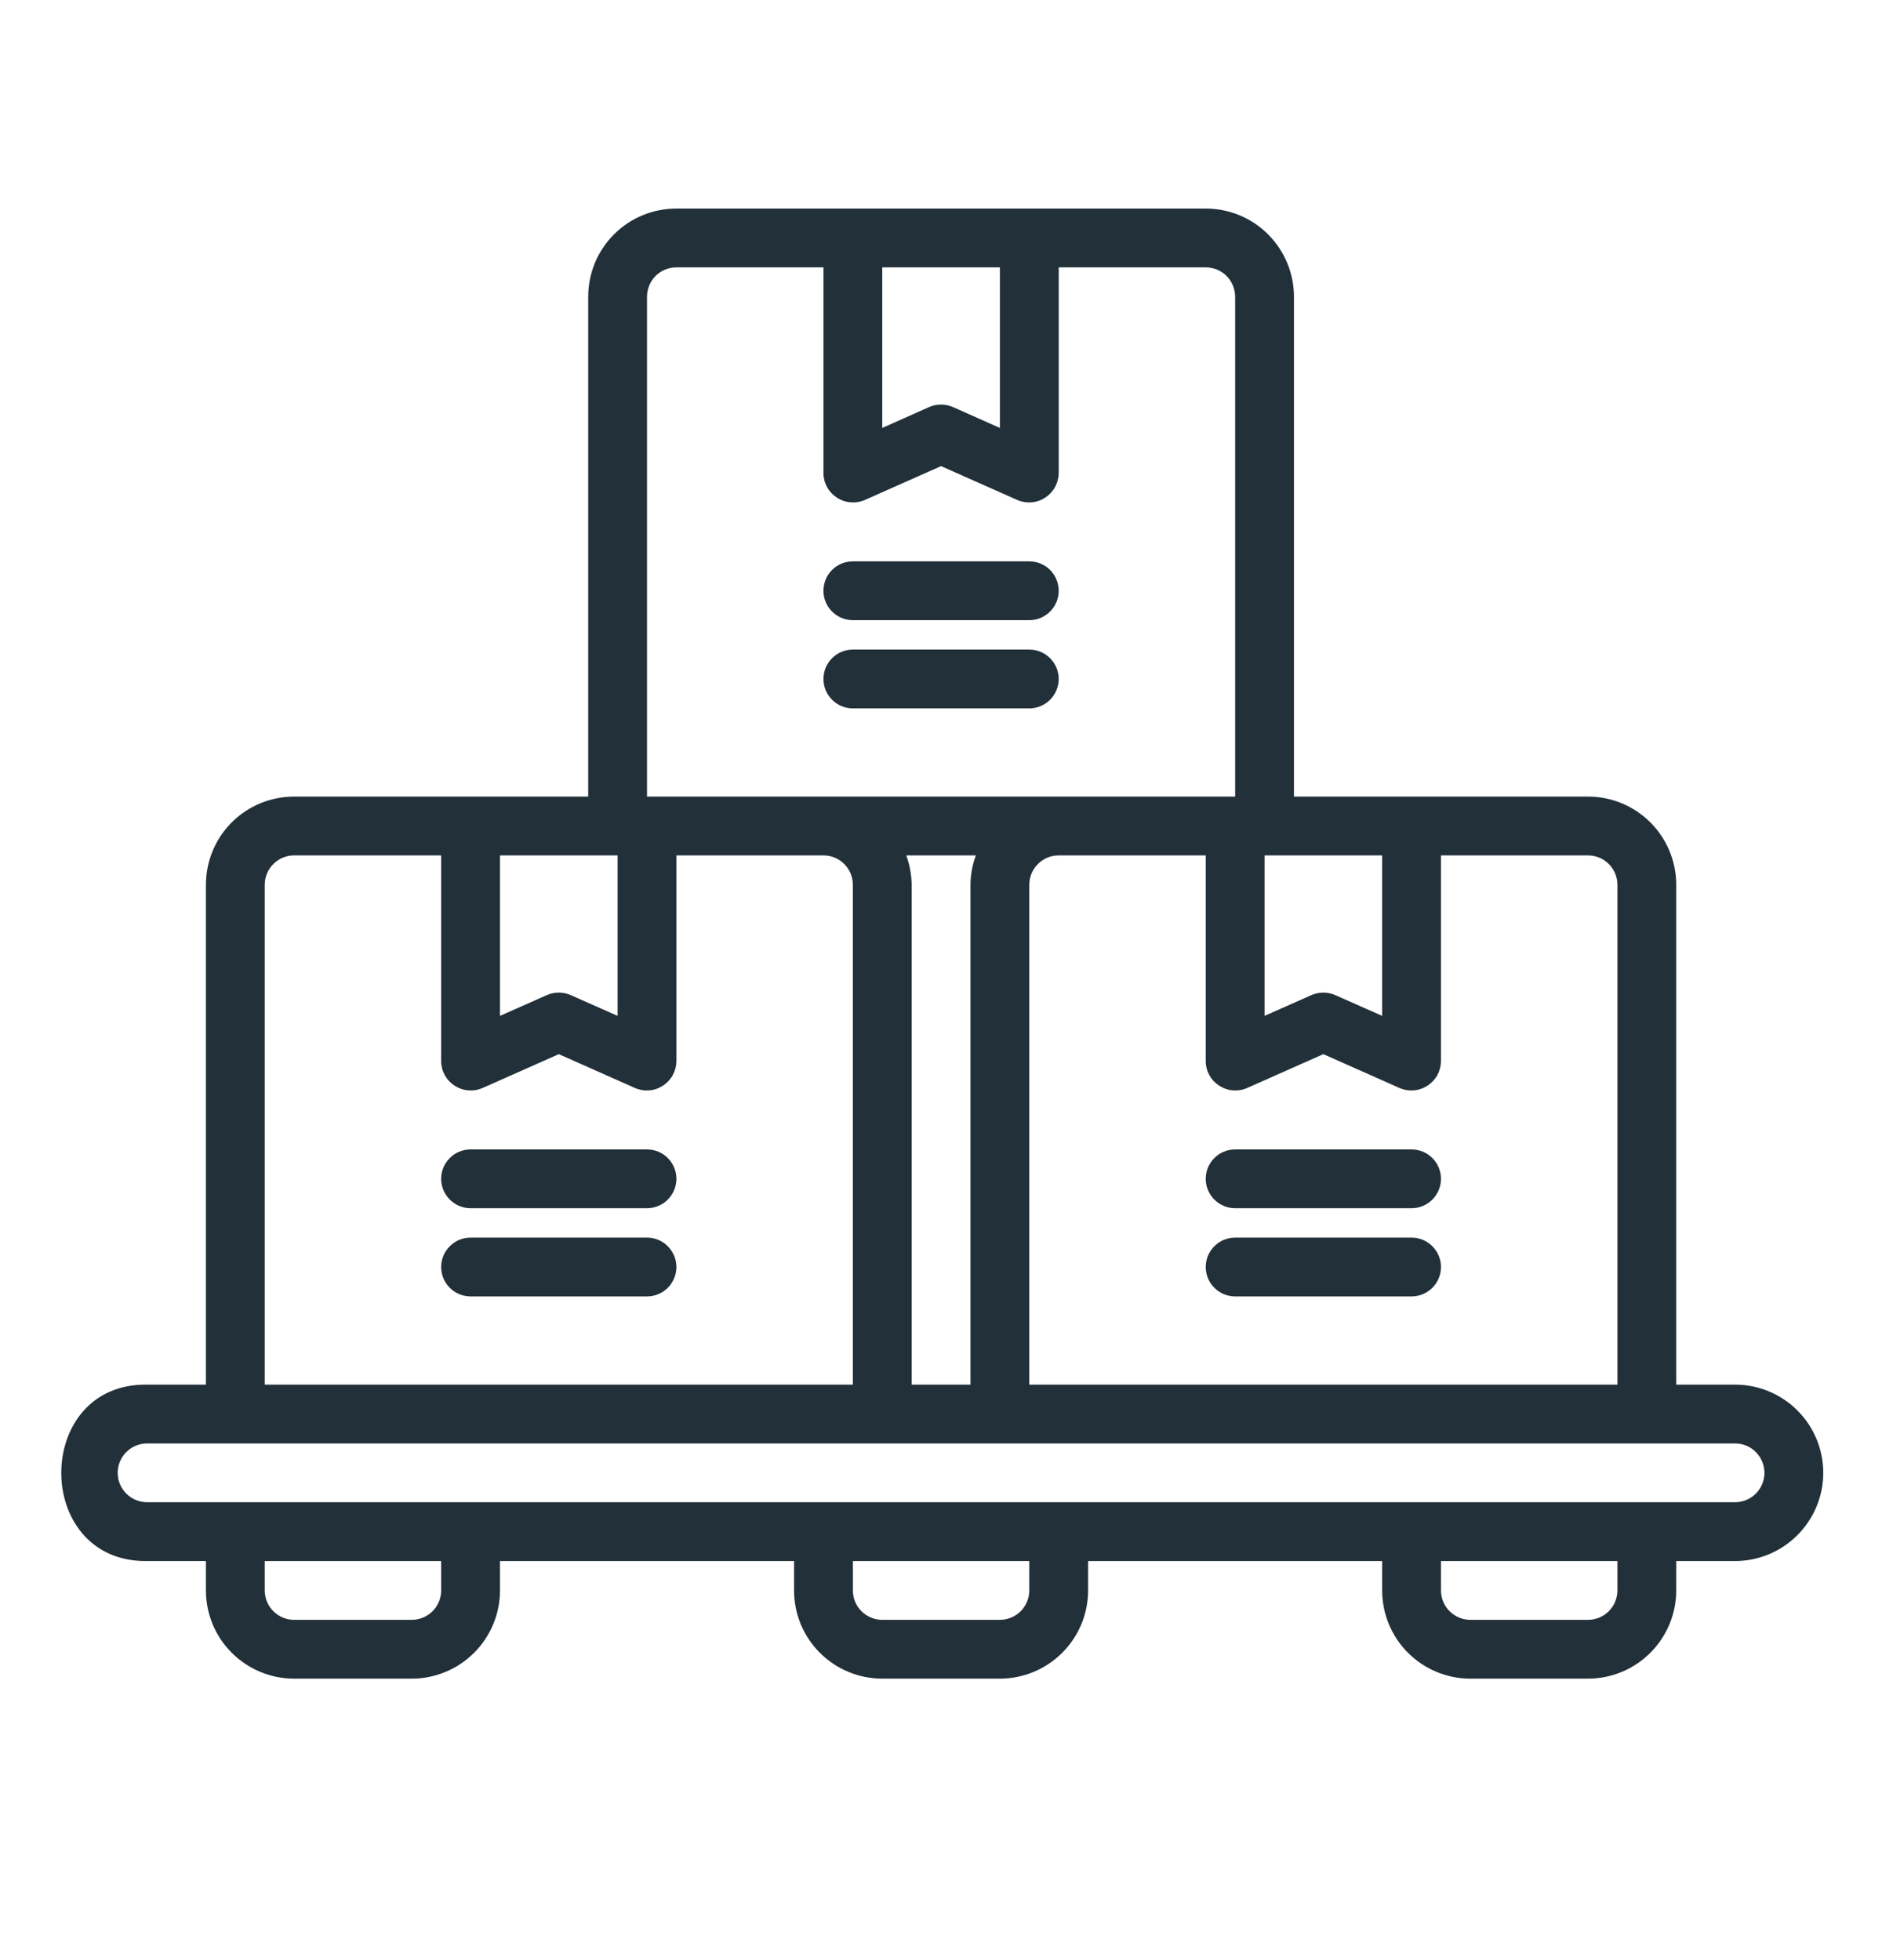 <svg width="24" height="25" viewBox="0 0 24 25" fill="none" xmlns="http://www.w3.org/2000/svg">
<path d="M22.126 17.66H21.376V11.285C21.376 10.986 21.257 10.7 21.046 10.489C20.835 10.278 20.549 10.16 20.251 10.16H16.501V3.785C16.501 3.486 16.382 3.2 16.171 2.989C15.96 2.778 15.674 2.66 15.376 2.66H8.626C8.327 2.66 8.041 2.778 7.83 2.989C7.619 3.2 7.501 3.486 7.501 3.785V10.16H3.751C3.452 10.16 3.166 10.278 2.955 10.489C2.744 10.7 2.626 10.986 2.626 11.285V17.66H1.876C0.417 17.639 0.416 19.93 1.876 19.91H2.626V20.285C2.626 20.583 2.744 20.869 2.955 21.08C3.166 21.291 3.452 21.41 3.751 21.41H5.251C5.549 21.41 5.835 21.291 6.046 21.08C6.257 20.869 6.376 20.583 6.376 20.285V19.91H10.126V20.285C10.126 20.583 10.244 20.869 10.455 21.08C10.666 21.291 10.952 21.41 11.251 21.41H12.751C13.049 21.41 13.335 21.291 13.546 21.08C13.757 20.869 13.876 20.583 13.876 20.285V19.91H17.626V20.285C17.626 20.583 17.744 20.869 17.955 21.08C18.166 21.291 18.452 21.41 18.751 21.41H20.251C20.549 21.41 20.835 21.291 21.046 21.08C21.257 20.869 21.376 20.583 21.376 20.285V19.91H22.126C22.424 19.91 22.71 19.791 22.921 19.58C23.132 19.369 23.251 19.083 23.251 18.785C23.251 18.486 23.132 18.2 22.921 17.989C22.71 17.778 22.424 17.66 22.126 17.66ZM20.251 10.91C20.35 10.91 20.446 10.949 20.516 11.02C20.586 11.09 20.626 11.185 20.626 11.285V17.66H13.126V11.285C13.126 11.185 13.165 11.09 13.236 11.02C13.306 10.949 13.401 10.91 13.501 10.91H15.376V13.535C15.376 13.597 15.392 13.658 15.422 13.713C15.452 13.767 15.495 13.813 15.548 13.847C15.6 13.881 15.659 13.902 15.722 13.907C15.784 13.912 15.846 13.902 15.903 13.877L16.876 13.445L17.848 13.877C17.906 13.902 17.968 13.912 18.03 13.907C18.092 13.902 18.152 13.881 18.204 13.847C18.256 13.813 18.299 13.767 18.329 13.713C18.359 13.658 18.375 13.597 18.376 13.535V10.91H20.251ZM12.376 17.66H11.626V11.285C11.624 11.157 11.601 11.03 11.557 10.91H12.445C12.4 11.03 12.377 11.157 12.376 11.285V17.66ZM17.626 10.91V12.957L17.028 12.692C16.98 12.671 16.928 12.66 16.876 12.66C16.823 12.66 16.771 12.671 16.723 12.692L16.126 12.957V10.91H17.626ZM12.751 3.41V5.458L12.153 5.192C12.105 5.171 12.053 5.16 12.001 5.16C11.948 5.16 11.896 5.171 11.848 5.192L11.251 5.458V3.41H12.751ZM8.251 3.785C8.251 3.685 8.29 3.59 8.361 3.519C8.431 3.449 8.526 3.41 8.626 3.41H10.501V6.035C10.501 6.097 10.517 6.158 10.547 6.213C10.577 6.267 10.62 6.313 10.672 6.347C10.725 6.381 10.784 6.402 10.847 6.407C10.909 6.412 10.971 6.402 11.028 6.377L12.001 5.945L12.973 6.377C13.031 6.402 13.093 6.412 13.155 6.407C13.217 6.402 13.277 6.381 13.329 6.347C13.381 6.313 13.424 6.267 13.454 6.213C13.484 6.158 13.5 6.097 13.501 6.035V3.41H15.376C15.475 3.41 15.571 3.449 15.641 3.519C15.711 3.59 15.751 3.685 15.751 3.785V10.16H8.251V3.785ZM7.876 10.91V12.957L7.278 12.692C7.23 12.671 7.178 12.66 7.126 12.66C7.073 12.66 7.021 12.671 6.973 12.692L6.376 12.957V10.91H7.876ZM3.376 11.285C3.376 11.185 3.415 11.09 3.486 11.02C3.556 10.949 3.651 10.91 3.751 10.91H5.626V13.535C5.626 13.597 5.642 13.658 5.672 13.713C5.702 13.767 5.745 13.813 5.798 13.847C5.85 13.881 5.91 13.902 5.972 13.907C6.034 13.912 6.096 13.902 6.153 13.877L7.126 13.445L8.098 13.877C8.156 13.902 8.218 13.912 8.28 13.907C8.342 13.902 8.402 13.881 8.454 13.847C8.506 13.813 8.549 13.767 8.579 13.713C8.609 13.658 8.625 13.597 8.626 13.535V10.91H10.501C10.6 10.91 10.696 10.949 10.766 11.02C10.836 11.09 10.876 11.185 10.876 11.285V17.66H3.376V11.285ZM5.626 20.285C5.626 20.384 5.586 20.48 5.516 20.55C5.446 20.62 5.35 20.66 5.251 20.66H3.751C3.651 20.66 3.556 20.62 3.486 20.55C3.415 20.48 3.376 20.384 3.376 20.285V19.91H5.626V20.285ZM13.126 20.285C13.126 20.384 13.086 20.48 13.016 20.55C12.946 20.62 12.85 20.66 12.751 20.66H11.251C11.151 20.66 11.056 20.62 10.986 20.55C10.915 20.48 10.876 20.384 10.876 20.285V19.91H13.126V20.285ZM20.626 20.285C20.626 20.384 20.586 20.48 20.516 20.55C20.446 20.62 20.35 20.66 20.251 20.66H18.751C18.651 20.66 18.556 20.62 18.486 20.55C18.415 20.48 18.376 20.384 18.376 20.285V19.91H20.626V20.285ZM22.126 19.16H1.876C1.776 19.16 1.681 19.12 1.611 19.05C1.54 18.98 1.501 18.884 1.501 18.785C1.501 18.685 1.54 18.59 1.611 18.52C1.681 18.449 1.776 18.41 1.876 18.41H22.126C22.225 18.41 22.321 18.449 22.391 18.52C22.461 18.59 22.501 18.685 22.501 18.785C22.501 18.884 22.461 18.98 22.391 19.05C22.321 19.12 22.225 19.16 22.126 19.16ZM8.251 15.41H6.001C5.901 15.41 5.806 15.37 5.736 15.3C5.665 15.229 5.626 15.134 5.626 15.035C5.626 14.935 5.665 14.84 5.736 14.77C5.806 14.699 5.901 14.66 6.001 14.66H8.251C8.35 14.66 8.446 14.699 8.516 14.77C8.586 14.84 8.626 14.935 8.626 15.035C8.626 15.134 8.586 15.229 8.516 15.3C8.446 15.37 8.35 15.41 8.251 15.41ZM8.251 16.535H6.001C5.901 16.535 5.806 16.495 5.736 16.425C5.665 16.355 5.626 16.259 5.626 16.16C5.626 16.06 5.665 15.965 5.736 15.895C5.806 15.824 5.901 15.785 6.001 15.785H8.251C8.35 15.785 8.446 15.824 8.516 15.895C8.586 15.965 8.626 16.06 8.626 16.16C8.626 16.259 8.586 16.355 8.516 16.425C8.446 16.495 8.35 16.535 8.251 16.535ZM18.001 15.41H15.751C15.651 15.41 15.556 15.37 15.486 15.3C15.415 15.229 15.376 15.134 15.376 15.035C15.376 14.935 15.415 14.84 15.486 14.77C15.556 14.699 15.651 14.66 15.751 14.66H18.001C18.1 14.66 18.196 14.699 18.266 14.77C18.336 14.84 18.376 14.935 18.376 15.035C18.376 15.134 18.336 15.229 18.266 15.3C18.196 15.37 18.1 15.41 18.001 15.41ZM18.001 16.535H15.751C15.651 16.535 15.556 16.495 15.486 16.425C15.415 16.355 15.376 16.259 15.376 16.16C15.376 16.06 15.415 15.965 15.486 15.895C15.556 15.824 15.651 15.785 15.751 15.785H18.001C18.1 15.785 18.196 15.824 18.266 15.895C18.336 15.965 18.376 16.06 18.376 16.16C18.376 16.259 18.336 16.355 18.266 16.425C18.196 16.495 18.1 16.535 18.001 16.535ZM10.501 7.535C10.501 7.435 10.54 7.34 10.611 7.269C10.681 7.199 10.776 7.16 10.876 7.16H13.126C13.225 7.16 13.321 7.199 13.391 7.269C13.461 7.34 13.501 7.435 13.501 7.535C13.501 7.634 13.461 7.73 13.391 7.8C13.321 7.87 13.225 7.91 13.126 7.91H10.876C10.776 7.91 10.681 7.87 10.611 7.8C10.54 7.73 10.501 7.634 10.501 7.535ZM10.501 8.66C10.501 8.56 10.54 8.465 10.611 8.395C10.681 8.324 10.776 8.285 10.876 8.285H13.126C13.225 8.285 13.321 8.324 13.391 8.395C13.461 8.465 13.501 8.56 13.501 8.66C13.501 8.759 13.461 8.855 13.391 8.925C13.321 8.995 13.225 9.035 13.126 9.035H10.876C10.776 9.035 10.681 8.995 10.611 8.925C10.54 8.855 10.501 8.759 10.501 8.66Z" fill="#223039"/>
</svg>
